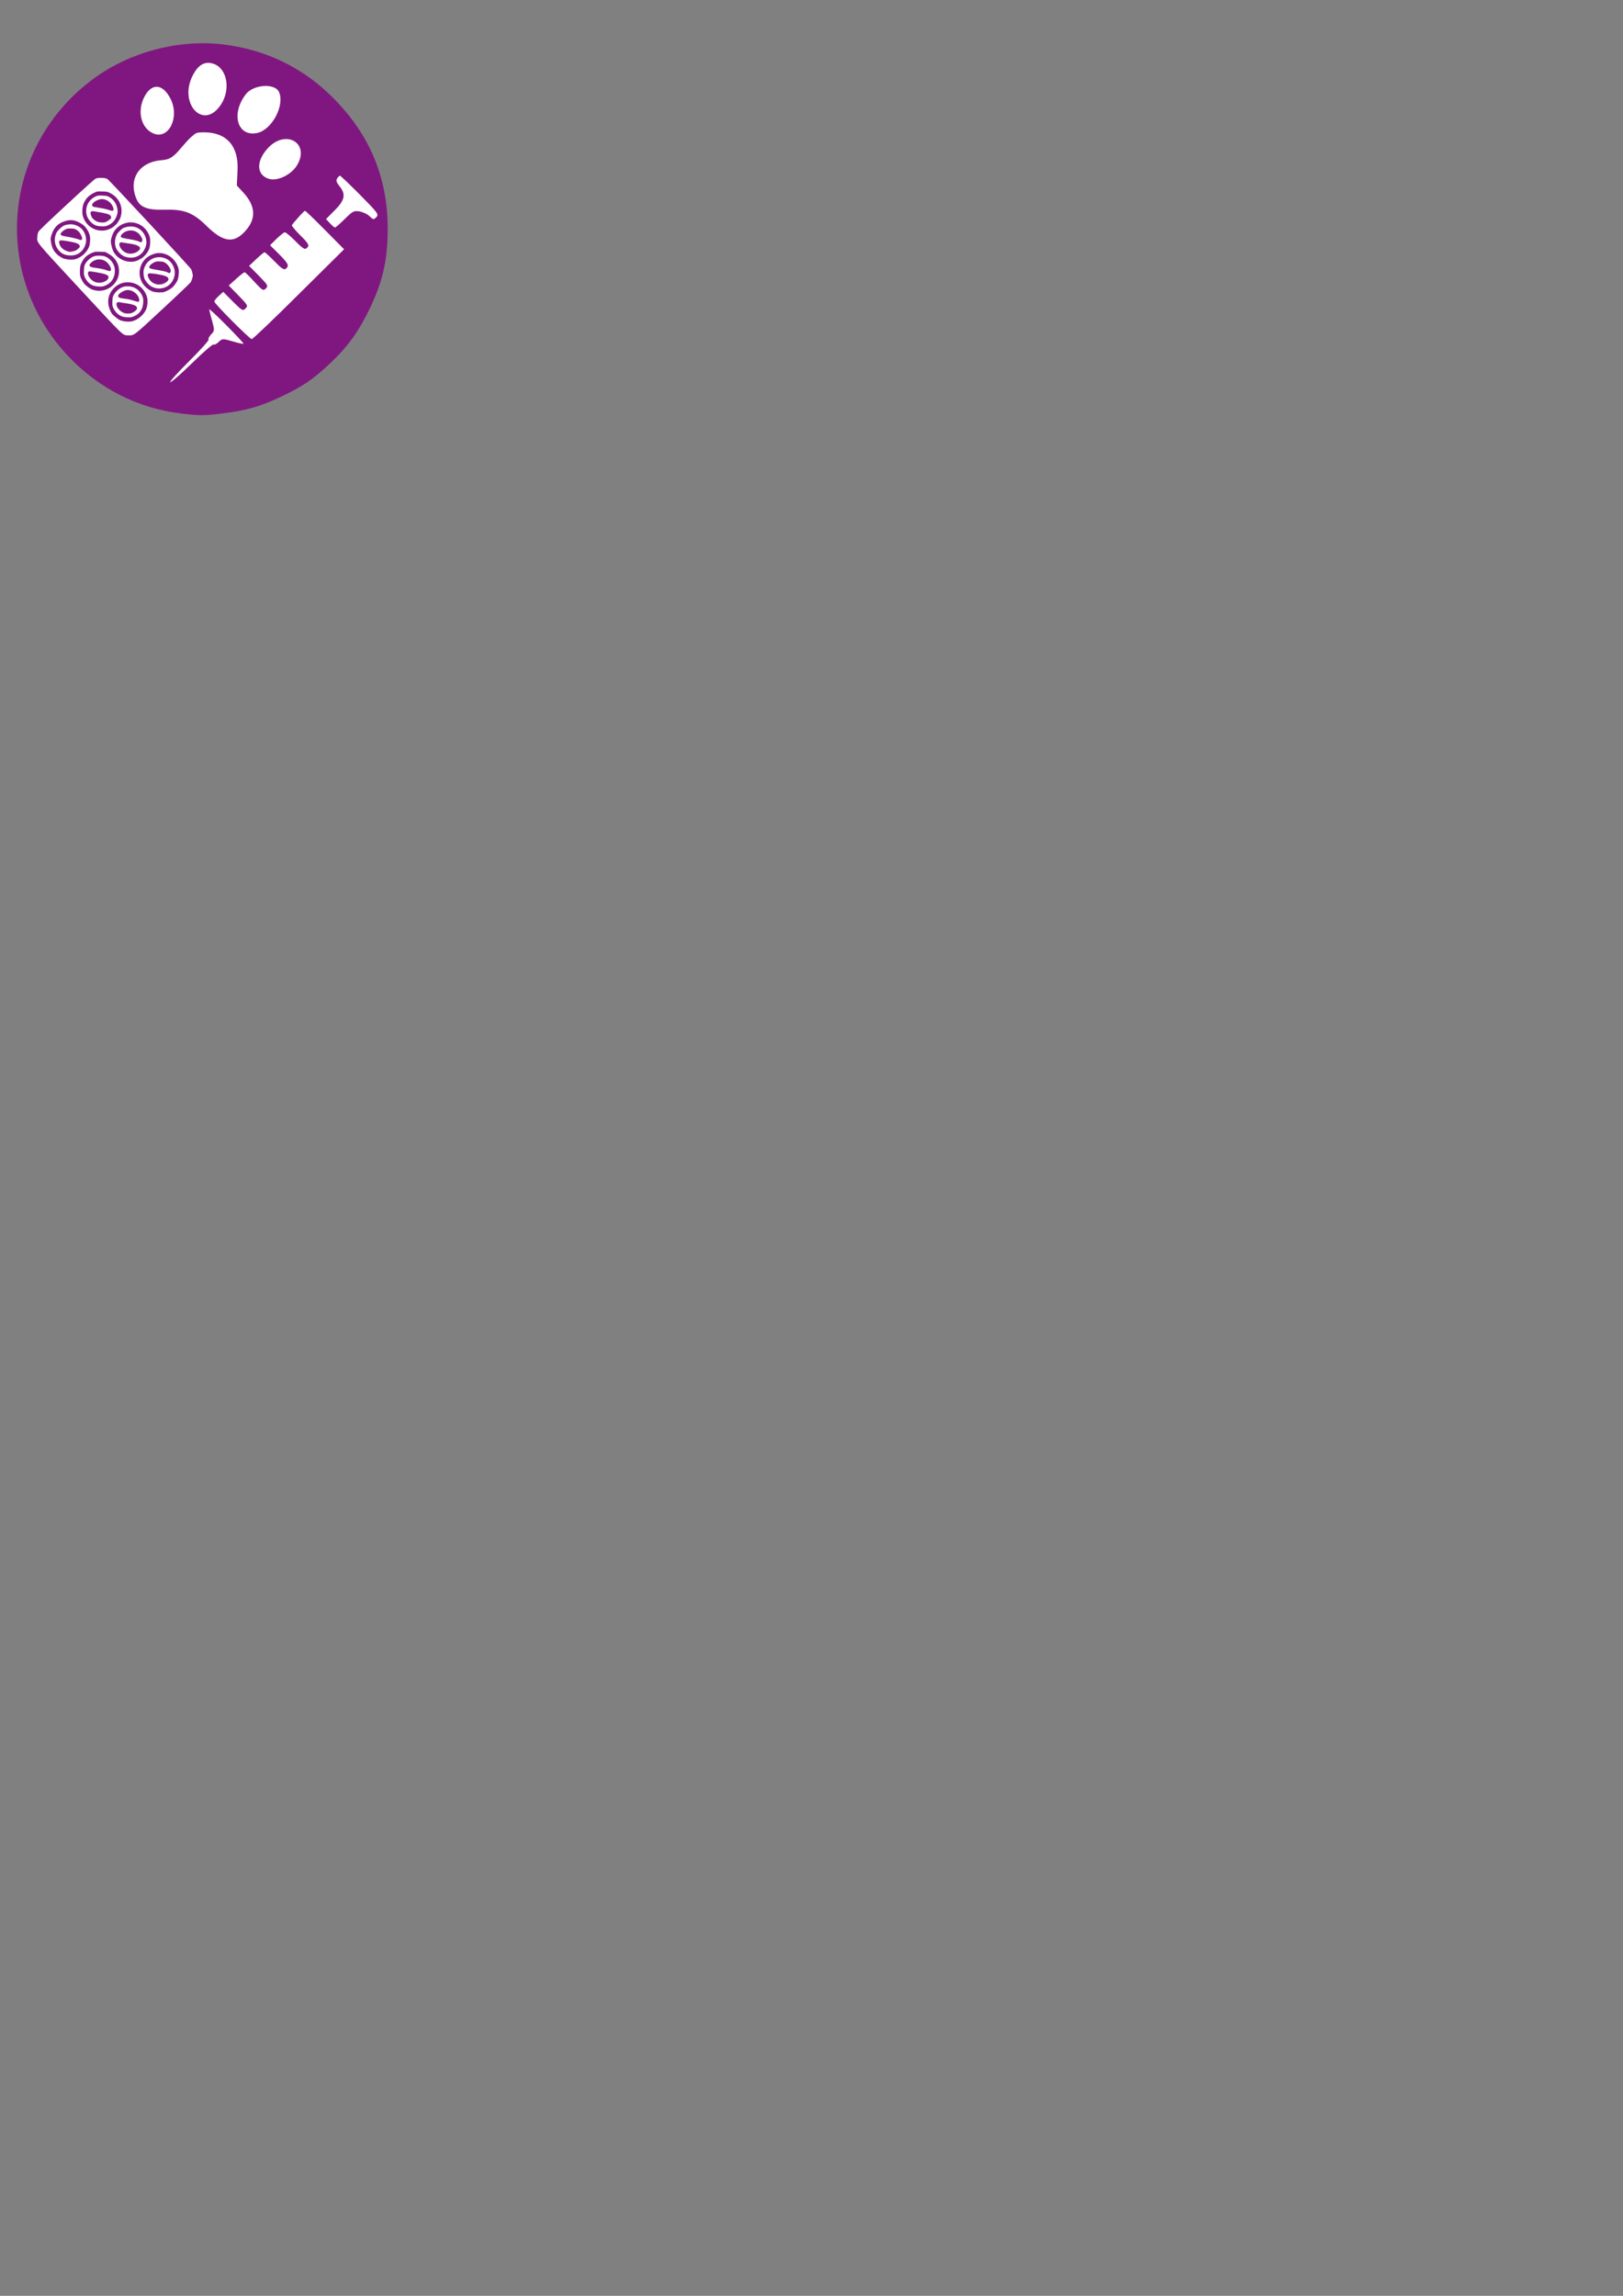 <?xml version="1.0" encoding="UTF-8" standalone="no"?>
<!-- Created with Inkscape (http://www.inkscape.org/) -->

<svg
   xmlns:dc="http://purl.org/dc/elements/1.1/"
   xmlns:cc="http://creativecommons.org/ns#"
   xmlns:rdf="http://www.w3.org/1999/02/22-rdf-syntax-ns#"
   xmlns:svg="http://www.w3.org/2000/svg"
   xmlns="http://www.w3.org/2000/svg"
   xmlns:sodipodi="http://sodipodi.sourceforge.net/DTD/sodipodi-0.dtd"
   xmlns:inkscape="http://www.inkscape.org/namespaces/inkscape"
   width="210mm"
   height="297mm"
   viewBox="0 0 210 297"
   version="1.1"
   id="svg14364"
   sodipodi:docname="icone consultations médecine violet flash page présentation.svg"
   inkscape:version="0.92.5 (2060ec1f9f, 2020-04-08)">
  <rect x="0" y="0" width="210" height="297" fill="#808080" stroke="none"/>
  <defs
     id="defs14358" />
  <sodipodi:namedview
     id="base"
     pagecolor="#ffffff"
     bordercolor="#666666"
     borderopacity="1.0"
     inkscape:pageopacity="0.0"
     inkscape:pageshadow="2"
     inkscape:zoom="0.35"
     inkscape:cx="-121.42857"
     inkscape:cy="560"
     inkscape:document-units="mm"
     inkscape:current-layer="layer1"
     showgrid="false"
     inkscape:window-width="1920"
     inkscape:window-height="1009"
     inkscape:window-x="-8"
     inkscape:window-y="-8"
     inkscape:window-maximized="1" />
  <g
     inkscape:label="Calque 1"
     inkscape:groupmode="layer"
     id="layer1">
    <g
       transform="matrix(0.102,0,0,-0.102,447.365,579.654)"
       style="fill:#000000;stroke:none"
       id="g12305">
      <g
         id="g11958"
         transform="translate(28.867,14.434)">
        <g
           style="opacity:1;fill:#800080;fill-opacity:0.82;stroke:none;stroke-width:1;stroke-miterlimit:4;stroke-dasharray:none;stroke-opacity:1"
           transform="matrix(5.446,0,0,-5.446,-4858.277,5745.254)"
           id="g1721-6-5-5-9">
          <path
             style="opacity:1;fill:#800080;fill-opacity:0.82;fill-rule:nonzero;stroke:none;stroke-width:3.78;stroke-miterlimit:4;stroke-dasharray:none;stroke-opacity:1"
             d="M 466.502,416.603 C 428.536,412.112 393.922,394.518 367.161,366.107 299.283,294.047 309.571,181.301 389.393,122.467 421.247,98.989 463.929,87.635 503.071,92.227 c 35.747,4.194 67.517,18.939 93.112,43.215 34.931,33.131 51.962,72.242 51.882,119.146 -0.045,26.604 -4.21,45.4 -15.203,68.606 -9.758,20.599 -19.71,34.527 -34.931,48.886 -15.471,14.595 -24.528,20.754 -44.053,29.961 -17.96,8.468 -30.13,11.927 -51.124,14.529 -16.036,1.988 -19.692,1.991 -36.252,0.032 z"
             id="path1718-5-67-2-2-4"
             inkscape:connector-curvature="0"
             transform="scale(0.265)" />
        </g>
        <g
           transform="matrix(0.604,0.26,-0.26,0.604,-869.599,720.547)"
           id="g11826"
           style="fill:#ffffff"
           inkscape:transform-center-x="35.120796"
           inkscape:transform-center-y="-43.509541" />
      </g>
      <g
         id="g11806"
         transform="matrix(0.104,0.045,-0.045,0.104,-4211.297,5250.079)"
         style="fill:#ffffff;stroke:none">
        <path
           id="path11796"
           d="m 1759,2495 c -288,-222 -154,-627 144,-437 175,111 231,350 107,457 -73,63 -151,57 -251,-20 z"
           inkscape:connector-curvature="0"
           style="fill:#ffffff" />
        <path
           id="path11798"
           d="m 1140,2468 c -129,-117 -154,-298 -56,-402 129,-138 347,47 331,281 -13,197 -132,249 -275,121 z"
           inkscape:connector-curvature="0"
           style="fill:#ffffff" />
        <path
           id="path11800"
           d="m 2210,2057 c -245,-135 -278,-404 -56,-449 165,-33 406,159 406,323 0,111 -228,193 -350,126 z"
           inkscape:connector-curvature="0"
           style="fill:#ffffff" />
        <path
           id="path11802"
           d="m 1460,1861 c -27,-8 -90,-36 -140,-61 -134,-68 -182,-77 -268,-47 -240,83 -432,-45 -432,-289 0,-101 66,-163 249,-236 195,-78 273,-155 351,-349 101,-249 206,-309 389,-219 158,77 204,211 136,402 l -34,97 74,151 c 122,246 57,443 -179,543 -72,30 -75,30 -146,8 z"
           inkscape:connector-curvature="0"
           style="fill:#ffffff" />
        <path
           id="path11804"
           d="m 2190,1402 c -177,-81 -230,-223 -120,-317 75,-65 248,-58 349,14 238,170 43,429 -229,303 z"
           inkscape:connector-curvature="0"
           style="fill:#ffffff" />
      </g>
      <g
         id="g11984"
         transform="matrix(0.212,-0.001,0.001,0.212,-4231.302,5168.768)"
         style="fill:#ffffff;stroke:none"
         inkscape:transform-center-x="-162.33003"
         inkscape:transform-center-y="-32.41265">
        <path
           id="path11978"
           d="m 1281,1363 c -7,-13 -3,-24 15,-46 39,-47 33,-83 -28,-144 l -52,-53 24,-25 c 13,-14 26,-25 30,-25 4,0 30,23 58,51 48,48 55,51 89,46 20,-4 47,-16 60,-29 22,-21 24,-21 40,-5 16,16 11,24 -97,132 -63,63 -118,115 -122,115 -4,0 -11,-8 -17,-17 z"
           inkscape:connector-curvature="0"
           style="fill:#ffffff" />
        <path
           id="path11980"
           d="m 1050,1129 c -19,-21 -36,-42 -38,-47 -1,-4 22,-32 53,-62 42,-41 52,-57 43,-67 -16,-20 -23,-17 -77,37 -28,28 -55,50 -61,50 -5,0 -28,-18 -49,-39 l -39,-39 54,-53 c 56,-56 63,-69 41,-87 -10,-9 -26,1 -67,43 -30,30 -57,55 -61,55 -3,0 -25,-18 -49,-41 l -43,-41 59,-59 c 54,-55 57,-60 42,-76 -16,-15 -20,-12 -69,40 -29,32 -55,57 -59,57 -3,0 -26,-18 -50,-40 l -44,-40 59,-60 c 56,-57 58,-61 42,-77 -16,-16 -20,-14 -76,41 l -58,58 -27,-25 c -14,-13 -26,-28 -26,-33 0,-13 213,-224 225,-224 6,0 132,121 280,270 l 270,270 -115,115 c -63,63 -117,115 -120,114 -3,0 -21,-18 -40,-40 z"
           inkscape:connector-curvature="0"
           style="fill:#ffffff" />
        <path
           id="path11982"
           d="m 520,577 c 0,-4 7,-34 17,-67 16,-59 16,-61 -5,-83 -12,-13 -19,-27 -15,-31 4,-3 -49,-63 -117,-131 -69,-69 -118,-125 -111,-125 8,0 67,53 132,117 65,64 122,114 126,110 3,-4 17,2 29,14 23,22 24,22 85,5 33,-10 62,-16 65,-14 2,2 -44,51 -101,108 -58,58 -105,101 -105,97 z"
           inkscape:connector-curvature="0"
           style="fill:#ffffff" />
      </g>
      <g
         id="g12036"
         transform="matrix(-0.002,-0.052,0.052,-0.002,-4373.554,5523.434)"
         style="fill:#ffffff;stroke:none"
         inkscape:transform-center-x="17.152913"
         inkscape:transform-center-y="12.475561">
        <path
           id="path12022"
           d="m 3409,4585 c -25,-7 -61,-20 -80,-30 -51,-26 -2101,-2081 -2125,-2130 -29,-62 -27,-224 5,-284 15,-29 240,-261 664,-684 495,-494 651,-644 686,-660 33,-15 68,-21 126,-21 146,-2 68,-71 1224,1085 1155,1156 1085,1077 1085,1224 -1,143 21,117 -691,826 -345,345 -644,634 -663,644 -44,23 -127,45 -160,44 -14,-1 -46,-7 -71,-14 z m 193,-352 c 55,-21 143,-78 184,-120 38,-37 92,-128 117,-193 23,-61 23,-218 0,-286 -37,-111 -122,-215 -221,-271 -241,-135 -543,-45 -664,198 -46,94 -58,138 -58,220 0,65 16,131 48,199 65,137 215,252 357,274 55,8 194,-4 237,-21 z m -728,-723 c 88,-30 191,-111 243,-192 62,-96 83,-163 83,-264 0,-173 -103,-347 -249,-419 -58,-30 -187,-65 -238,-65 -46,0 -150,28 -212,58 -153,74 -261,248 -261,422 0,207 128,387 330,462 67,25 230,24 304,-2 z m 1421,-2 c 154,-32 312,-190 355,-354 22,-89 9,-237 -28,-309 -8,-16 -41,-64 -73,-106 -52,-69 -66,-80 -143,-119 -199,-98 -403,-70 -557,77 -88,84 -140,195 -146,313 -10,187 76,349 240,448 104,63 215,79 352,50 z M 2127,2784 c 28,-8 68,-26 88,-40 20,-13 38,-24 40,-24 17,0 120,-103 139,-139 36,-66 55,-113 65,-160 51,-238 -90,-477 -328,-556 -74,-24 -217,-23 -292,3 -136,48 -220,123 -291,262 -32,63 -33,68 -33,190 0,124 1,125 39,205 105,218 344,326 573,259 z m 1423,6 c 246,-47 422,-300 381,-548 -16,-91 -32,-129 -90,-207 -51,-68 -57,-74 -126,-119 -89,-58 -138,-71 -260,-71 -100,0 -116,3 -181,31 -128,55 -196,122 -257,252 -30,64 -31,73 -32,192 v 125 l 40,79 c 103,204 308,307 525,266 z m -670,-747 c 133,-49 253,-170 305,-308 37,-97 19,-304 -32,-366 -7,-8 -13,-19 -13,-23 0,-5 -15,-27 -32,-49 -83,-106 -168,-155 -314,-184 -82,-16 -89,-16 -157,2 -171,44 -277,125 -341,261 -83,175 -71,314 42,491 57,89 197,179 302,194 75,10 185,2 240,-18 z"
           inkscape:connector-curvature="0"
           style="fill:#ffffff" />
        <path
           id="path12024"
           d="m 3330,4141 c -100,-32 -183,-99 -224,-180 -120,-232 12,-508 267,-561 67,-14 178,0 237,30 49,25 127,96 156,142 80,127 79,291 -4,416 -92,139 -275,204 -432,153 z m 104,-103 c 8,-13 7,-24 -5,-45 -20,-36 -36,-112 -58,-290 -18,-141 -29,-173 -59,-173 -31,0 -80,45 -113,104 -31,56 -34,68 -34,146 0,74 4,91 29,137 27,49 87,102 146,130 34,16 81,12 94,-9 z m 213,-60 c 129,-138 100,-356 -59,-448 -62,-35 -103,-39 -118,-10 -19,35 14,328 47,415 31,83 77,98 130,43 z"
           inkscape:connector-curvature="0"
           style="fill:#ffffff" />
        <path
           id="path12026"
           d="m 2602,3417 c -232,-82 -326,-320 -217,-553 17,-37 109,-125 156,-149 118,-62 286,-56 378,11 128,95 181,192 181,331 0,174 -101,309 -272,364 -78,25 -147,23 -226,-4 z m 102,-96 c 14,-16 15,-23 6,-41 -23,-43 -40,-118 -60,-273 -11,-87 -25,-167 -30,-178 -24,-44 -83,-15 -135,65 -83,131 -56,297 65,389 74,56 126,69 154,38 z m 207,-54 c 69,-58 107,-177 87,-272 -16,-73 -63,-142 -124,-181 -67,-43 -120,-46 -134,-9 -5,14 -7,30 -5,37 3,7 9,58 15,113 15,147 27,216 46,260 32,78 66,94 115,52 z"
           inkscape:connector-curvature="0"
           style="fill:#ffffff" />
        <path
           id="path12028"
           d="m 4085,3411 c -107,-29 -203,-107 -250,-206 -41,-85 -47,-209 -14,-297 29,-80 119,-176 197,-215 51,-25 67,-28 162,-28 94,0 111,3 161,28 86,42 160,119 190,197 19,53 24,83 24,160 -1,86 -4,101 -34,162 -61,127 -174,198 -321,204 -47,2 -98,0 -115,-5 z m 83,-114 c 2,-10 -5,-49 -16,-85 -26,-86 -41,-170 -49,-274 -7,-101 -23,-138 -60,-138 -57,0 -153,145 -153,233 0,103 67,214 159,262 55,29 114,30 119,2 z m 221,-62 c 55,-63 75,-113 75,-190 1,-59 -4,-80 -29,-129 -36,-70 -100,-130 -157,-144 -72,-18 -95,9 -79,94 5,27 12,85 16,129 10,121 36,222 65,253 32,34 72,29 109,-13 z"
           inkscape:connector-curvature="0"
           style="fill:#ffffff" />
        <path
           id="path12030"
           d="m 1910,2696 c -115,-25 -214,-101 -266,-204 -26,-52 -29,-66 -29,-167 0,-101 2,-115 28,-168 62,-125 183,-207 318,-215 131,-8 231,35 322,139 62,71 82,132 81,249 0,86 -4,101 -33,162 -50,104 -138,173 -261,204 -66,16 -88,16 -160,0 z m 63,-107 c 7,-12 4,-36 -11,-85 -20,-65 -35,-147 -47,-256 -13,-117 -17,-139 -31,-153 -28,-27 -60,-18 -103,31 -47,54 -81,137 -81,198 0,106 72,214 173,262 57,27 85,27 100,3 z m 207,-55 c 17,-15 44,-50 60,-78 26,-44 30,-61 30,-129 0,-84 -21,-141 -75,-205 -31,-37 -100,-72 -143,-72 -45,0 -56,26 -44,103 6,34 13,91 17,127 9,90 35,211 51,235 13,18 51,44 66,45 3,0 21,-12 38,-26 z"
           inkscape:connector-curvature="0"
           style="fill:#ffffff" />
        <path
           id="path12032"
           d="m 3374,2690 c -127,-27 -237,-124 -279,-245 -22,-65 -20,-197 4,-265 24,-70 109,-165 182,-205 47,-25 67,-30 151,-33 119,-5 176,11 255,70 104,79 145,166 146,308 0,87 -3,101 -32,162 -61,128 -173,204 -312,213 -41,2 -93,0 -115,-5 z m 71,-111 c 4,-12 -2,-45 -13,-77 -24,-69 -39,-155 -51,-284 -13,-155 -47,-183 -125,-105 -111,112 -113,289 -5,399 80,81 179,115 194,67 z m 228,-72 c 69,-80 88,-206 46,-302 -44,-101 -164,-184 -224,-157 -30,14 -30,15 -5,207 30,237 59,304 124,291 17,-4 43,-21 59,-39 z"
           inkscape:connector-curvature="0"
           style="fill:#ffffff" />
        <path
           id="path12034"
           d="m 2614,1951 c -143,-43 -234,-145 -265,-298 -14,-70 -2,-164 32,-238 23,-51 132,-157 184,-178 179,-73 365,-21 478,133 40,55 60,126 61,215 1,177 -96,311 -265,365 -75,24 -144,24 -225,1 z m 97,-97 c 10,-13 10,-21 0,-47 -19,-48 -47,-188 -64,-320 -15,-120 -26,-147 -58,-147 -28,0 -87,58 -117,114 -22,44 -26,63 -26,137 0,75 3,91 28,133 34,58 61,83 129,118 60,32 89,35 108,12 z m 222,-73 c 45,-50 52,-63 71,-139 15,-57 15,-66 0,-119 -28,-98 -84,-167 -158,-197 -52,-21 -83,-20 -96,4 -12,23 -5,120 20,275 21,124 32,160 62,193 31,33 61,28 101,-17 z"
           inkscape:connector-curvature="0"
           style="fill:#ffffff" />
      </g>
    </g>
  </g>
</svg>
